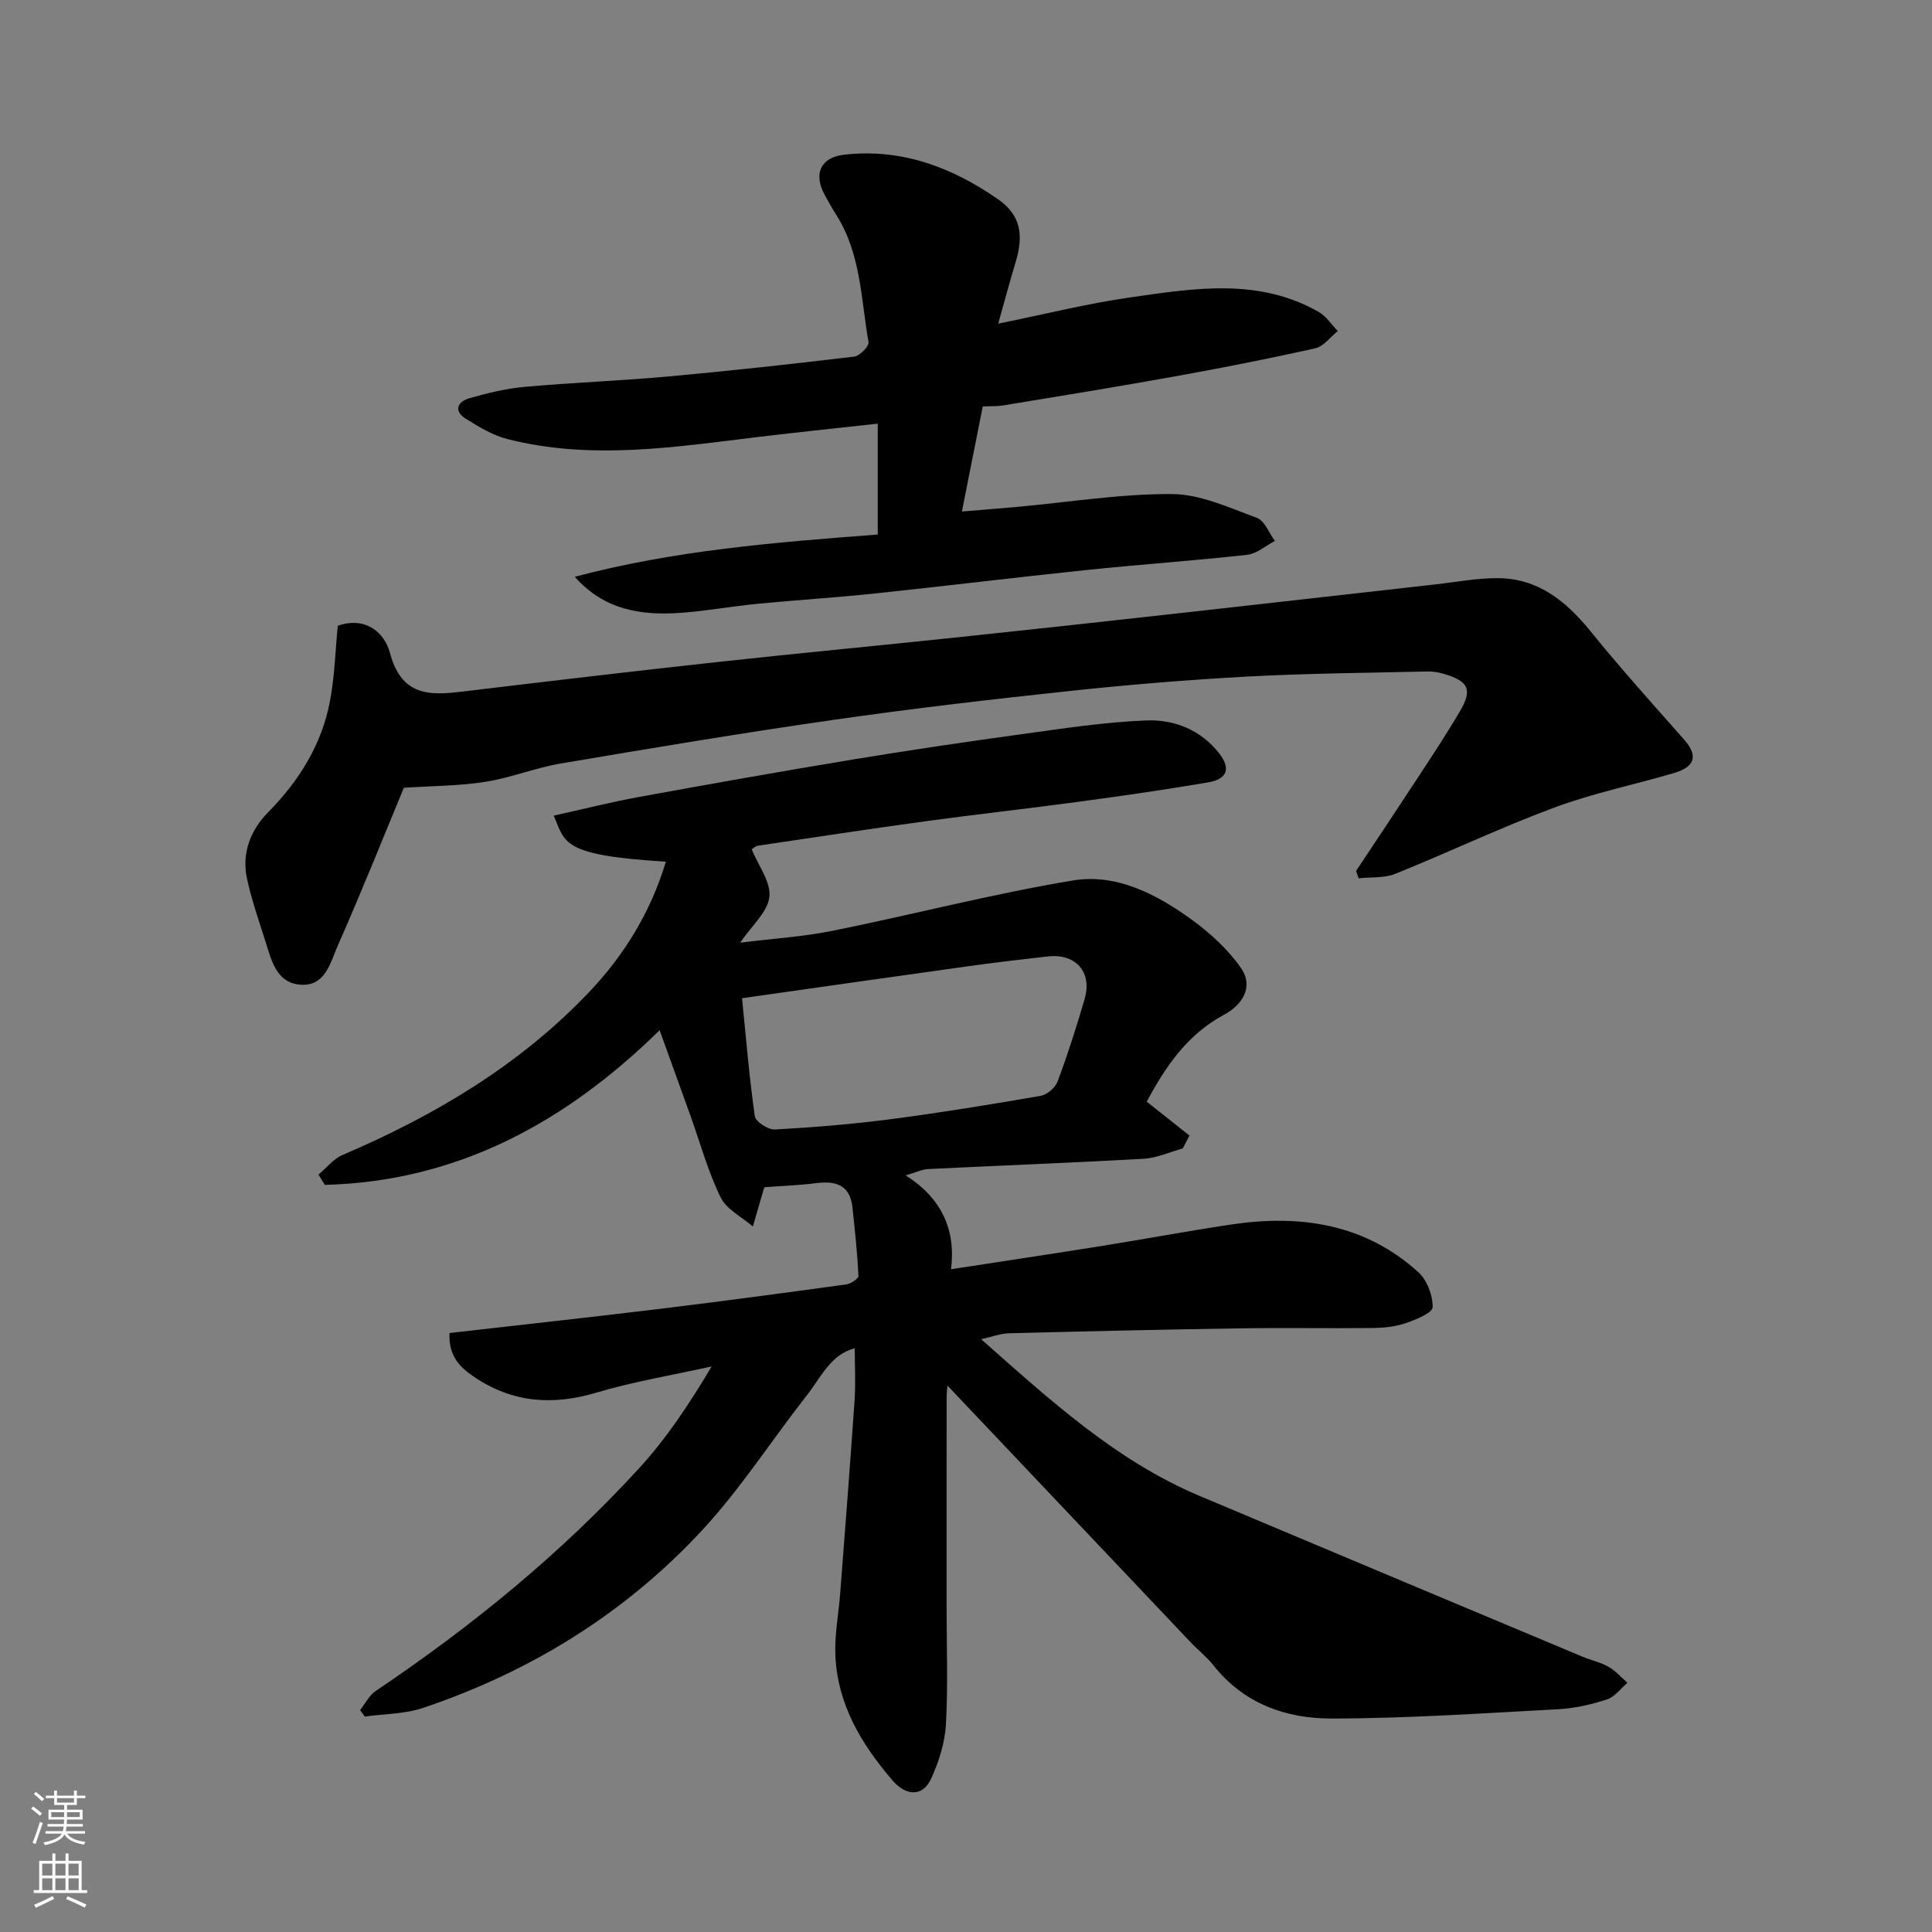 <svg enable-background="new 0 0 400 400" viewBox="0 0 400 400" xmlns="http://www.w3.org/2000/svg"><rect x="0" y="0" width="400" height="400" fill="#808080" stroke="none"/><g fill="#010000"><path d="m93.06 275.99c14.74-1.69 29.22-3.26 43.69-5.02 12.84-1.56 25.66-3.29 38.47-5.05.94-.13 2.54-1.2 2.52-1.76-.24-4.73-.74-9.46-1.25-14.18-.51-4.76-3.57-5.54-7.67-5.01-3.31.43-6.67.54-10.5.83.13-.28-.12.13-.25.57-.75 2.52-1.46 5.04-2.19 7.56-2.29-1.98-5.47-3.53-6.69-6.04-2.62-5.37-4.21-11.24-6.24-16.9-2.09-5.82-4.19-11.63-6.38-17.7-19.39 19.04-41.83 31.32-69.32 32.03-.44-.71-.88-1.42-1.31-2.13 1.65-1.38 3.09-3.26 4.99-4.07 19.01-8.12 36.55-18.52 50.91-33.58 7.37-7.72 12.9-16.73 16.02-27.14-21.85-1.33-20.76-3.98-23.22-9.53 5.97-1.32 11.71-2.78 17.51-3.84 14.76-2.7 29.54-5.32 44.35-7.77 11.61-1.92 23.26-3.64 34.91-5.24 8.6-1.18 17.23-2.52 25.89-2.86 5.79-.23 11.32 1.93 15.13 6.83 2.42 3.11 1.68 5.31-2.28 5.99-8.85 1.51-17.74 2.79-26.64 3.99-10.71 1.45-21.46 2.63-32.17 4.1-11.5 1.57-22.98 3.33-34.46 5.03-.44.06-.82.48-1.25.74 1.36 3.35 4 6.76 3.66 9.85-.34 3.12-3.63 5.92-6.04 9.48 6.72-.84 13.04-1.23 19.19-2.47 16.59-3.35 33.02-7.64 49.7-10.41 9-1.49 17.32 2.84 24.57 8.1 3.83 2.78 7.51 6.15 10.2 9.99 2.76 3.95.25 7.71-3.45 9.69-7.8 4.17-12.27 11.01-16.05 18.01 3.08 2.45 5.97 4.73 8.85 7.02-.46.89-.92 1.78-1.38 2.67-2.7.74-5.38 1.99-8.12 2.14-14.86.84-29.73 1.4-44.6 2.13-1.25.06-2.47.68-4.65 1.31 7.53 4.78 10.4 11.35 9.39 19.43 10.72-1.65 20.89-3.17 31.03-4.79 9.02-1.44 18.01-3.13 27.05-4.48 14.24-2.11 27.61-.14 38.67 9.88 1.81 1.64 3.01 4.83 2.96 7.26-.03 1.17-3.51 2.59-5.63 3.31-2.11.72-4.48.96-6.73.99-9.16.1-18.33-.07-27.5.07-15.93.24-31.87.61-47.8 1.02-1.83.05-3.65.76-5.81 1.23 14.21 12.55 27.83 25.11 45.19 32.43 26.41 11.13 52.85 22.21 79.28 33.29 1.8.75 3.77 1.17 5.44 2.12 1.45.82 2.6 2.17 3.89 3.29-1.39 1.18-2.61 2.92-4.22 3.44-3.22 1.05-6.64 1.85-10.01 2.03-15.69.84-31.39 1.92-47.09 1.93-9.33.01-18.06-3.05-24.3-10.91-1.44-1.82-3.31-3.29-4.91-4.98-16.83-17.75-33.65-35.51-50.24-53.03-.01.18-.18 1.38-.18 2.58-.02 14.33-.01 28.66-.01 43 0 8.2.31 16.42-.14 24.6-.21 3.78-1.46 7.69-3.05 11.17-1.76 3.86-5.24 3.62-8.03.36-6.43-7.5-11.35-15.69-11.8-25.79-.19-4.31.67-8.65 1-12.99 1.02-13.3 2.06-26.59 2.97-39.89.24-3.54.04-7.12.04-10.75-4.91 1.15-6.99 5.98-9.94 9.74-7.27 9.27-13.68 19.3-21.65 27.9-15.96 17.22-35.54 29.31-57.81 36.8-3.79 1.27-8.02 1.22-12.05 1.79-.32-.45-.64-.9-.96-1.35 1.06-1.33 1.87-3.04 3.22-3.95 19.89-13.38 38.38-28.45 54.57-46.15 5.71-6.24 10.43-13.37 14.99-21.04-7.97 1.77-16.07 3.1-23.87 5.42-9.09 2.71-17.36 2.09-25.3-3.25-3.02-2.05-5.29-4.32-5.11-9.09zm60.57-69.32c.82 8.16 1.49 16.32 2.64 24.41.16 1.15 2.76 2.84 4.15 2.77 8.03-.44 16.07-1.1 24.04-2.14 10.35-1.35 20.67-3.04 30.96-4.82 1.34-.23 3.06-1.66 3.53-2.94 2.1-5.62 3.93-11.35 5.61-17.12 1.62-5.58-1.83-9.47-7.64-8.81-5.53.63-11.06 1.27-16.56 2.04-15.23 2.12-30.45 4.3-46.73 6.61z"/><path d="m280.76 180.32c4.3-6.48 8.62-12.94 12.88-19.45 2.94-4.5 5.92-8.99 8.64-13.63 2.61-4.46 1.79-6.19-3.24-7.69-1.08-.32-2.25-.55-3.37-.53-12.43.29-24.88.38-37.29 1.05-12.32.66-24.63 1.68-36.9 2.99-16.29 1.74-32.57 3.63-48.78 5.96-18.91 2.71-37.75 5.86-56.58 9.05-5.28.89-10.36 2.97-15.64 3.8-5.41.85-10.95.84-16.87 1.23-4.25 10.24-8.74 21.53-13.66 32.64-1.55 3.5-2.58 8.61-7.88 8.12-4.9-.46-5.88-5.09-7.12-8.98-1.37-4.32-2.88-8.63-3.83-13.05-1.12-5.2.82-10.03 4.32-13.58 6.5-6.6 11.18-14.07 12.89-23.15.96-5.11 1.1-10.37 1.6-15.54 5.95-2.07 9.75 1.64 10.78 5.55 2.6 9.84 9.28 8.77 16.49 7.9 17.25-2.07 34.5-4.11 51.77-5.99 16.32-1.78 32.66-3.32 48.98-5.04 15.33-1.61 30.66-3.29 45.98-5 17.76-1.97 35.52-4 53.28-5.99 4.31-.48 8.62-1.32 12.93-1.29 8.32.06 14.1 4.76 19.15 10.98 6.21 7.67 12.82 15.02 19.36 22.41 3.22 3.63 1.95 5.78-2.08 6.96-8.25 2.43-16.74 4.16-24.78 7.15-11.14 4.14-21.89 9.28-32.92 13.72-2.28.92-5.04.64-7.58.92-.17-.51-.35-1.01-.53-1.52z"/><path d="m119 119.42c20.55-5.47 41.5-7.14 62.73-8.75 0-7.49 0-14.88 0-22.96-8.43.94-16.55 1.77-24.65 2.75-17.32 2.09-34.65 4.86-51.99.45-3.07-.78-5.97-2.53-8.7-4.25-2.55-1.6-1.61-3.51.74-4.19 3.74-1.08 7.59-2.02 11.46-2.37 9.85-.89 19.74-1.25 29.59-2.14 12.91-1.17 25.8-2.59 38.67-4.13 1.15-.14 3.12-2.15 2.97-2.98-1.57-8.93-1.56-18.29-6.66-26.33-.87-1.37-1.67-2.79-2.44-4.22-2.36-4.37-.77-7.72 4.04-8.27 11.86-1.36 22.32 2.6 31.82 9.19 4.73 3.28 5.43 7.34 3.67 13.15-1.21 3.98-2.28 8.01-3.58 12.64 9.62-1.95 18.42-4.16 27.35-5.44 13.15-1.88 26.51-4.11 38.99 3.01 1.57.89 2.65 2.62 3.96 3.96-1.54 1.23-2.92 3.18-4.65 3.57-9.69 2.17-19.43 4.08-29.2 5.84-11.72 2.12-23.48 4.02-35.23 5.96-1.44.24-2.93.17-4.42.24-1.44 7.23-2.83 14.24-4.32 21.75 3.93-.33 7.78-.62 11.63-.97 10.63-.97 21.27-2.71 31.89-2.64 5.88.04 11.84 2.83 17.56 4.93 1.61.59 2.5 3.13 3.72 4.78-1.92.99-3.77 2.65-5.77 2.87-11.1 1.23-22.26 2-33.37 3.16-14.68 1.53-29.32 3.33-44 4.88-8.01.84-16.07 1.33-24.09 2.11-5.21.51-10.39 1.46-15.61 1.85-8.19.6-15.95-.48-22.11-7.45z"/></g><path d="m6.44 374.46.42-.45c.65.47 1.27.95 1.85 1.44l-.45.49c-.65-.56-1.25-1.06-1.82-1.48m.93 7.33-.63-.26c.55-1.36 1.05-2.8 1.52-4.33.19.1.38.19.59.27-.46 1.29-.95 2.73-1.48 4.32m-.38-10.38.44-.42c.43.34 1.01.82 1.74 1.44l-.49.49c-.53-.51-1.09-1.01-1.69-1.51m2.5.35h1.72v-1.04h.59v1.04h3.52v-1.04h.59v1.04h1.75v.53h-1.75v1.42h-2.03v.97h3.22v2.03h-3.24c0 .35-.01.66-.03.93h3.32v.53h-3.37c-.03.27-.08.58-.15.94h3.96v.53h-3.71c.67.92 1.93 1.48 3.79 1.68-.13.24-.23.44-.29.59-2.13-.38-3.48-1.08-4.04-2.12-.43.97-1.77 1.72-4.03 2.23-.09-.19-.2-.37-.33-.55 2.1-.42 3.37-1.03 3.81-1.83h-3.36v-.53h3.58c.08-.29.13-.61.16-.94h-3.33v-.53h3.39c.02-.27.04-.58.04-.93h-3.23v-2.03h3.25v-.97h-2.07v-1.42h-1.73zm1.12 3.44v1h2.65c.01-.3.02-.44.01-.4v-.25-.35zm1.19-2h3.52v-.91h-3.52zm4.71 2h-2.63v.59c0 .15-.01.28-.01.4h2.64z" fill="#fafbfa"/><path d="m13.56 383.74h.63v1.52h2.72v6.07h1.13v.6h-11.06v-.6h1.13v-6.07h2.73v-1.52h.63v1.52h2.1v-1.52zm-2.69 8.83.38.56c-1.24.63-2.53 1.25-3.85 1.85-.1-.21-.21-.42-.34-.63 1.36-.55 2.63-1.15 3.81-1.78m-2.13-4.27h2.1v-2.45h-2.1zm0 3.04h2.1v-2.46h-2.1zm2.72-3.04h2.1v-2.45h-2.1zm0 3.04h2.1v-2.46h-2.1zm6.07 3.6c-1.41-.71-2.7-1.3-3.86-1.78l.35-.56c1.45.62 2.75 1.19 3.88 1.72zm-1.25-9.09h-2.1v2.45h2.1zm-2.09 5.49h2.1v-2.46h-2.1z" fill="#fafbfa"/></svg>